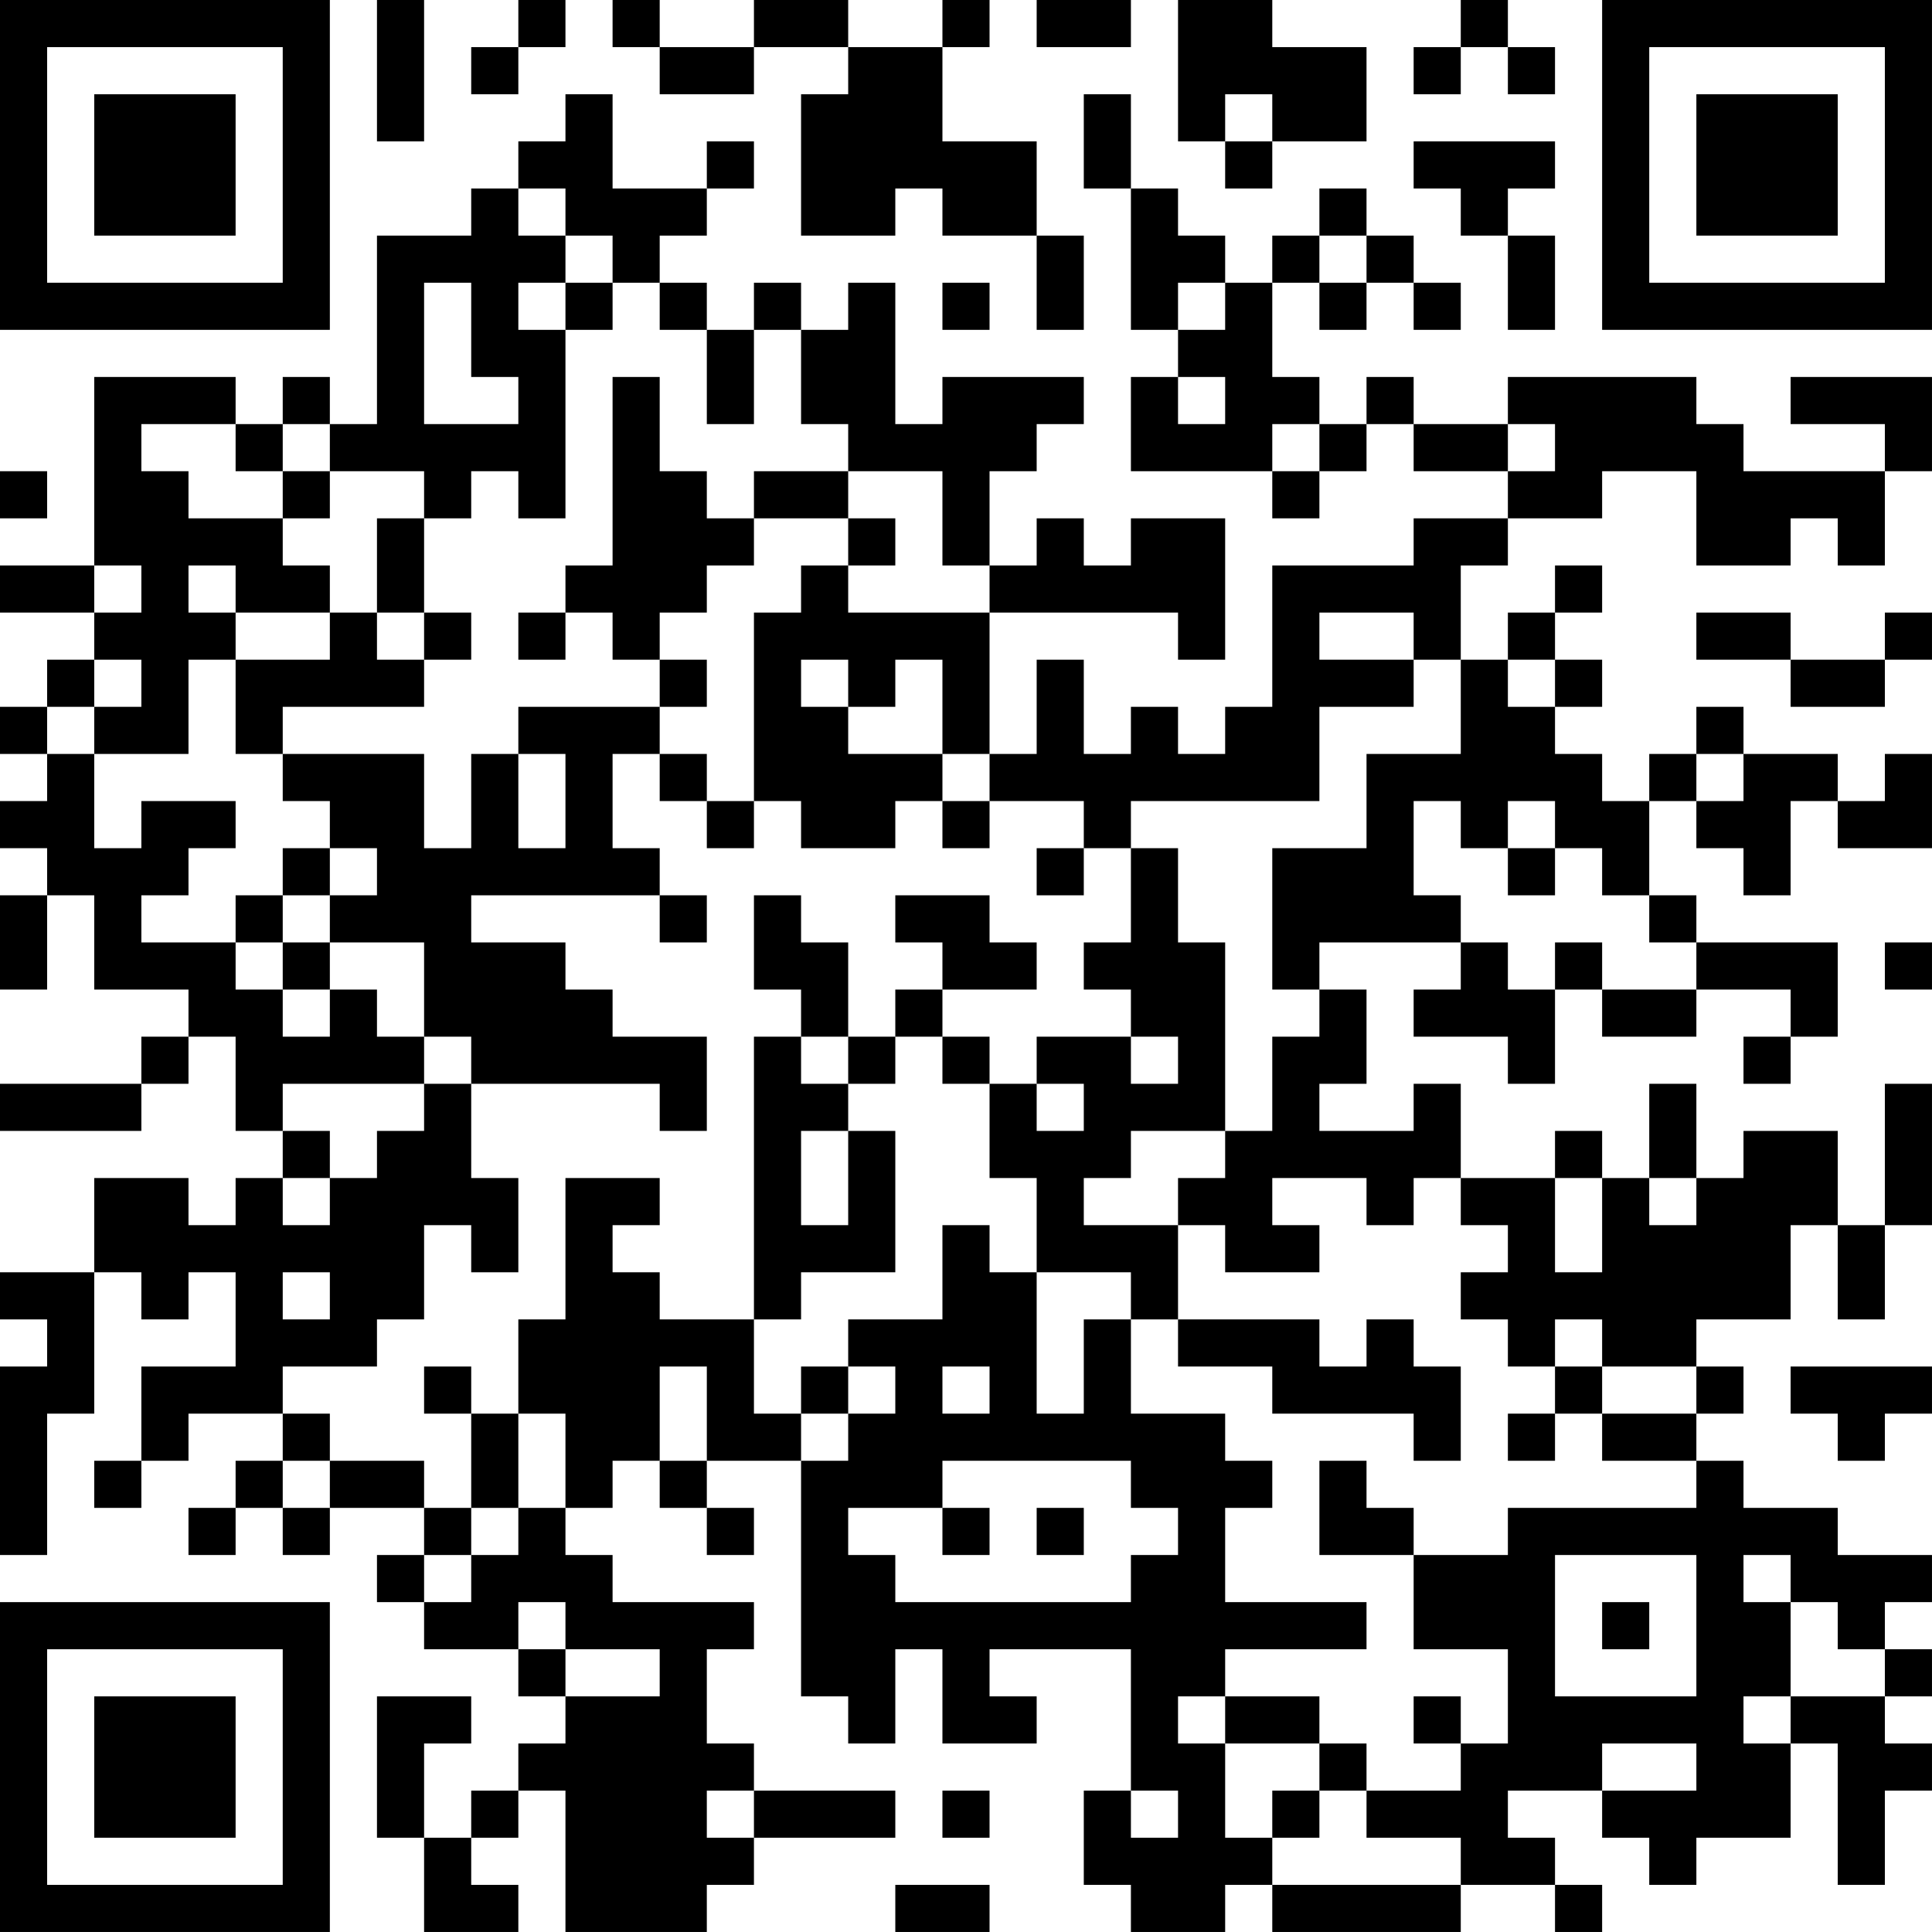 <?xml version="1.0" encoding="UTF-8"?>
<svg xmlns="http://www.w3.org/2000/svg" version="1.1" width="200" height="200" viewBox="0 0 200 200"><rect x="0" y="0" width="200" height="200" fill="#ffffff"/><g transform="scale(4.878)"><g transform="translate(0,0)"><path fill-rule="evenodd" d="M8 0L8 3L9 3L9 0ZM11 0L11 1L10 1L10 2L11 2L11 1L12 1L12 0ZM13 0L13 1L14 1L14 2L16 2L16 1L18 1L18 2L17 2L17 5L19 5L19 4L20 4L20 5L22 5L22 7L23 7L23 5L22 5L22 3L20 3L20 1L21 1L21 0L20 0L20 1L18 1L18 0L16 0L16 1L14 1L14 0ZM22 0L22 1L24 1L24 0ZM25 0L25 3L26 3L26 4L27 4L27 3L29 3L29 1L27 1L27 0ZM31 0L31 1L30 1L30 2L31 2L31 1L32 1L32 2L33 2L33 1L32 1L32 0ZM12 2L12 3L11 3L11 4L10 4L10 5L8 5L8 9L7 9L7 8L6 8L6 9L5 9L5 8L2 8L2 12L0 12L0 13L2 13L2 14L1 14L1 15L0 15L0 16L1 16L1 17L0 17L0 18L1 18L1 19L0 19L0 21L1 21L1 19L2 19L2 21L4 21L4 22L3 22L3 23L0 23L0 24L3 24L3 23L4 23L4 22L5 22L5 24L6 24L6 25L5 25L5 26L4 26L4 25L2 25L2 27L0 27L0 28L1 28L1 29L0 29L0 33L1 33L1 30L2 30L2 27L3 27L3 28L4 28L4 27L5 27L5 29L3 29L3 31L2 31L2 32L3 32L3 31L4 31L4 30L6 30L6 31L5 31L5 32L4 32L4 33L5 33L5 32L6 32L6 33L7 33L7 32L9 32L9 33L8 33L8 34L9 34L9 35L11 35L11 36L12 36L12 37L11 37L11 38L10 38L10 39L9 39L9 37L10 37L10 36L8 36L8 39L9 39L9 41L11 41L11 40L10 40L10 39L11 39L11 38L12 38L12 41L15 41L15 40L16 40L16 39L19 39L19 38L16 38L16 37L15 37L15 35L16 35L16 34L13 34L13 33L12 33L12 32L13 32L13 31L14 31L14 32L15 32L15 33L16 33L16 32L15 32L15 31L17 31L17 36L18 36L18 37L19 37L19 35L20 35L20 37L22 37L22 36L21 36L21 35L24 35L24 38L23 38L23 40L24 40L24 41L26 41L26 40L27 40L27 41L31 41L31 40L33 40L33 41L34 41L34 40L33 40L33 39L32 39L32 38L34 38L34 39L35 39L35 40L36 40L36 39L38 39L38 37L39 37L39 40L40 40L40 38L41 38L41 37L40 37L40 36L41 36L41 35L40 35L40 34L41 34L41 33L39 33L39 32L37 32L37 31L36 31L36 30L37 30L37 29L36 29L36 28L38 28L38 26L39 26L39 28L40 28L40 26L41 26L41 23L40 23L40 26L39 26L39 24L37 24L37 25L36 25L36 23L35 23L35 25L34 25L34 24L33 24L33 25L31 25L31 23L30 23L30 24L28 24L28 23L29 23L29 21L28 21L28 20L31 20L31 21L30 21L30 22L32 22L32 23L33 23L33 21L34 21L34 22L36 22L36 21L38 21L38 22L37 22L37 23L38 23L38 22L39 22L39 20L36 20L36 19L35 19L35 17L36 17L36 18L37 18L37 19L38 19L38 17L39 17L39 18L41 18L41 16L40 16L40 17L39 17L39 16L37 16L37 15L36 15L36 16L35 16L35 17L34 17L34 16L33 16L33 15L34 15L34 14L33 14L33 13L34 13L34 12L33 12L33 13L32 13L32 14L31 14L31 12L32 12L32 11L34 11L34 10L36 10L36 12L38 12L38 11L39 11L39 12L40 12L40 10L41 10L41 8L38 8L38 9L40 9L40 10L37 10L37 9L36 9L36 8L32 8L32 9L30 9L30 8L29 8L29 9L28 9L28 8L27 8L27 6L28 6L28 7L29 7L29 6L30 6L30 7L31 7L31 6L30 6L30 5L29 5L29 4L28 4L28 5L27 5L27 6L26 6L26 5L25 5L25 4L24 4L24 2L23 2L23 4L24 4L24 7L25 7L25 8L24 8L24 10L27 10L27 11L28 11L28 10L29 10L29 9L30 9L30 10L32 10L32 11L30 11L30 12L27 12L27 15L26 15L26 16L25 16L25 15L24 15L24 16L23 16L23 14L22 14L22 16L21 16L21 13L25 13L25 14L26 14L26 11L24 11L24 12L23 12L23 11L22 11L22 12L21 12L21 10L22 10L22 9L23 9L23 8L20 8L20 9L19 9L19 6L18 6L18 7L17 7L17 6L16 6L16 7L15 7L15 6L14 6L14 5L15 5L15 4L16 4L16 3L15 3L15 4L13 4L13 2ZM26 2L26 3L27 3L27 2ZM30 3L30 4L31 4L31 5L32 5L32 7L33 7L33 5L32 5L32 4L33 4L33 3ZM11 4L11 5L12 5L12 6L11 6L11 7L12 7L12 11L11 11L11 10L10 10L10 11L9 11L9 10L7 10L7 9L6 9L6 10L5 10L5 9L3 9L3 10L4 10L4 11L6 11L6 12L7 12L7 13L5 13L5 12L4 12L4 13L5 13L5 14L4 14L4 16L2 16L2 15L3 15L3 14L2 14L2 15L1 15L1 16L2 16L2 18L3 18L3 17L5 17L5 18L4 18L4 19L3 19L3 20L5 20L5 21L6 21L6 22L7 22L7 21L8 21L8 22L9 22L9 23L6 23L6 24L7 24L7 25L6 25L6 26L7 26L7 25L8 25L8 24L9 24L9 23L10 23L10 25L11 25L11 27L10 27L10 26L9 26L9 28L8 28L8 29L6 29L6 30L7 30L7 31L6 31L6 32L7 32L7 31L9 31L9 32L10 32L10 33L9 33L9 34L10 34L10 33L11 33L11 32L12 32L12 30L11 30L11 28L12 28L12 25L14 25L14 26L13 26L13 27L14 27L14 28L16 28L16 30L17 30L17 31L18 31L18 30L19 30L19 29L18 29L18 28L20 28L20 26L21 26L21 27L22 27L22 30L23 30L23 28L24 28L24 30L26 30L26 31L27 31L27 32L26 32L26 34L29 34L29 35L26 35L26 36L25 36L25 37L26 37L26 39L27 39L27 40L31 40L31 39L29 39L29 38L31 38L31 37L32 37L32 35L30 35L30 33L32 33L32 32L36 32L36 31L34 31L34 30L36 30L36 29L34 29L34 28L33 28L33 29L32 29L32 28L31 28L31 27L32 27L32 26L31 26L31 25L30 25L30 26L29 26L29 25L27 25L27 26L28 26L28 27L26 27L26 26L25 26L25 25L26 25L26 24L27 24L27 22L28 22L28 21L27 21L27 18L29 18L29 16L31 16L31 14L30 14L30 13L28 13L28 14L30 14L30 15L28 15L28 17L24 17L24 18L23 18L23 17L21 17L21 16L20 16L20 14L19 14L19 15L18 15L18 14L17 14L17 15L18 15L18 16L20 16L20 17L19 17L19 18L17 18L17 17L16 17L16 13L17 13L17 12L18 12L18 13L21 13L21 12L20 12L20 10L18 10L18 9L17 9L17 7L16 7L16 9L15 9L15 7L14 7L14 6L13 6L13 5L12 5L12 4ZM28 5L28 6L29 6L29 5ZM9 6L9 9L11 9L11 8L10 8L10 6ZM12 6L12 7L13 7L13 6ZM20 6L20 7L21 7L21 6ZM25 6L25 7L26 7L26 6ZM13 8L13 12L12 12L12 13L11 13L11 14L12 14L12 13L13 13L13 14L14 14L14 15L11 15L11 16L10 16L10 18L9 18L9 16L6 16L6 15L9 15L9 14L10 14L10 13L9 13L9 11L8 11L8 13L7 13L7 14L5 14L5 16L6 16L6 17L7 17L7 18L6 18L6 19L5 19L5 20L6 20L6 21L7 21L7 20L9 20L9 22L10 22L10 23L14 23L14 24L15 24L15 22L13 22L13 21L12 21L12 20L10 20L10 19L14 19L14 20L15 20L15 19L14 19L14 18L13 18L13 16L14 16L14 17L15 17L15 18L16 18L16 17L15 17L15 16L14 16L14 15L15 15L15 14L14 14L14 13L15 13L15 12L16 12L16 11L18 11L18 12L19 12L19 11L18 11L18 10L16 10L16 11L15 11L15 10L14 10L14 8ZM25 8L25 9L26 9L26 8ZM27 9L27 10L28 10L28 9ZM32 9L32 10L33 10L33 9ZM0 10L0 11L1 11L1 10ZM6 10L6 11L7 11L7 10ZM2 12L2 13L3 13L3 12ZM8 13L8 14L9 14L9 13ZM36 13L36 14L38 14L38 15L40 15L40 14L41 14L41 13L40 13L40 14L38 14L38 13ZM32 14L32 15L33 15L33 14ZM11 16L11 18L12 18L12 16ZM36 16L36 17L37 17L37 16ZM20 17L20 18L21 18L21 17ZM30 17L30 19L31 19L31 20L32 20L32 21L33 21L33 20L34 20L34 21L36 21L36 20L35 20L35 19L34 19L34 18L33 18L33 17L32 17L32 18L31 18L31 17ZM7 18L7 19L6 19L6 20L7 20L7 19L8 19L8 18ZM22 18L22 19L23 19L23 18ZM24 18L24 20L23 20L23 21L24 21L24 22L22 22L22 23L21 23L21 22L20 22L20 21L22 21L22 20L21 20L21 19L19 19L19 20L20 20L20 21L19 21L19 22L18 22L18 20L17 20L17 19L16 19L16 21L17 21L17 22L16 22L16 28L17 28L17 27L19 27L19 24L18 24L18 23L19 23L19 22L20 22L20 23L21 23L21 25L22 25L22 27L24 27L24 28L25 28L25 29L27 29L27 30L30 30L30 31L31 31L31 29L30 29L30 28L29 28L29 29L28 29L28 28L25 28L25 26L23 26L23 25L24 25L24 24L26 24L26 20L25 20L25 18ZM32 18L32 19L33 19L33 18ZM40 20L40 21L41 21L41 20ZM17 22L17 23L18 23L18 22ZM24 22L24 23L25 23L25 22ZM22 23L22 24L23 24L23 23ZM17 24L17 26L18 26L18 24ZM33 25L33 27L34 27L34 25ZM35 25L35 26L36 26L36 25ZM6 27L6 28L7 28L7 27ZM9 29L9 30L10 30L10 32L11 32L11 30L10 30L10 29ZM14 29L14 31L15 31L15 29ZM17 29L17 30L18 30L18 29ZM20 29L20 30L21 30L21 29ZM33 29L33 30L32 30L32 31L33 31L33 30L34 30L34 29ZM38 29L38 30L39 30L39 31L40 31L40 30L41 30L41 29ZM20 31L20 32L18 32L18 33L19 33L19 34L24 34L24 33L25 33L25 32L24 32L24 31ZM28 31L28 33L30 33L30 32L29 32L29 31ZM20 32L20 33L21 33L21 32ZM22 32L22 33L23 33L23 32ZM33 33L33 36L36 36L36 33ZM37 33L37 34L38 34L38 36L37 36L37 37L38 37L38 36L40 36L40 35L39 35L39 34L38 34L38 33ZM11 34L11 35L12 35L12 36L14 36L14 35L12 35L12 34ZM34 34L34 35L35 35L35 34ZM26 36L26 37L28 37L28 38L27 38L27 39L28 39L28 38L29 38L29 37L28 37L28 36ZM30 36L30 37L31 37L31 36ZM34 37L34 38L36 38L36 37ZM15 38L15 39L16 39L16 38ZM20 38L20 39L21 39L21 38ZM24 38L24 39L25 39L25 38ZM19 40L19 41L21 41L21 40ZM0 0L0 7L7 7L7 0ZM1 1L1 6L6 6L6 1ZM2 2L2 5L5 5L5 2ZM34 0L34 7L41 7L41 0ZM35 1L35 6L40 6L40 1ZM36 2L36 5L39 5L39 2ZM0 34L0 41L7 41L7 34ZM1 35L1 40L6 40L6 35ZM2 36L2 39L5 39L5 36Z" fill="#000000"/></g></g></svg>
